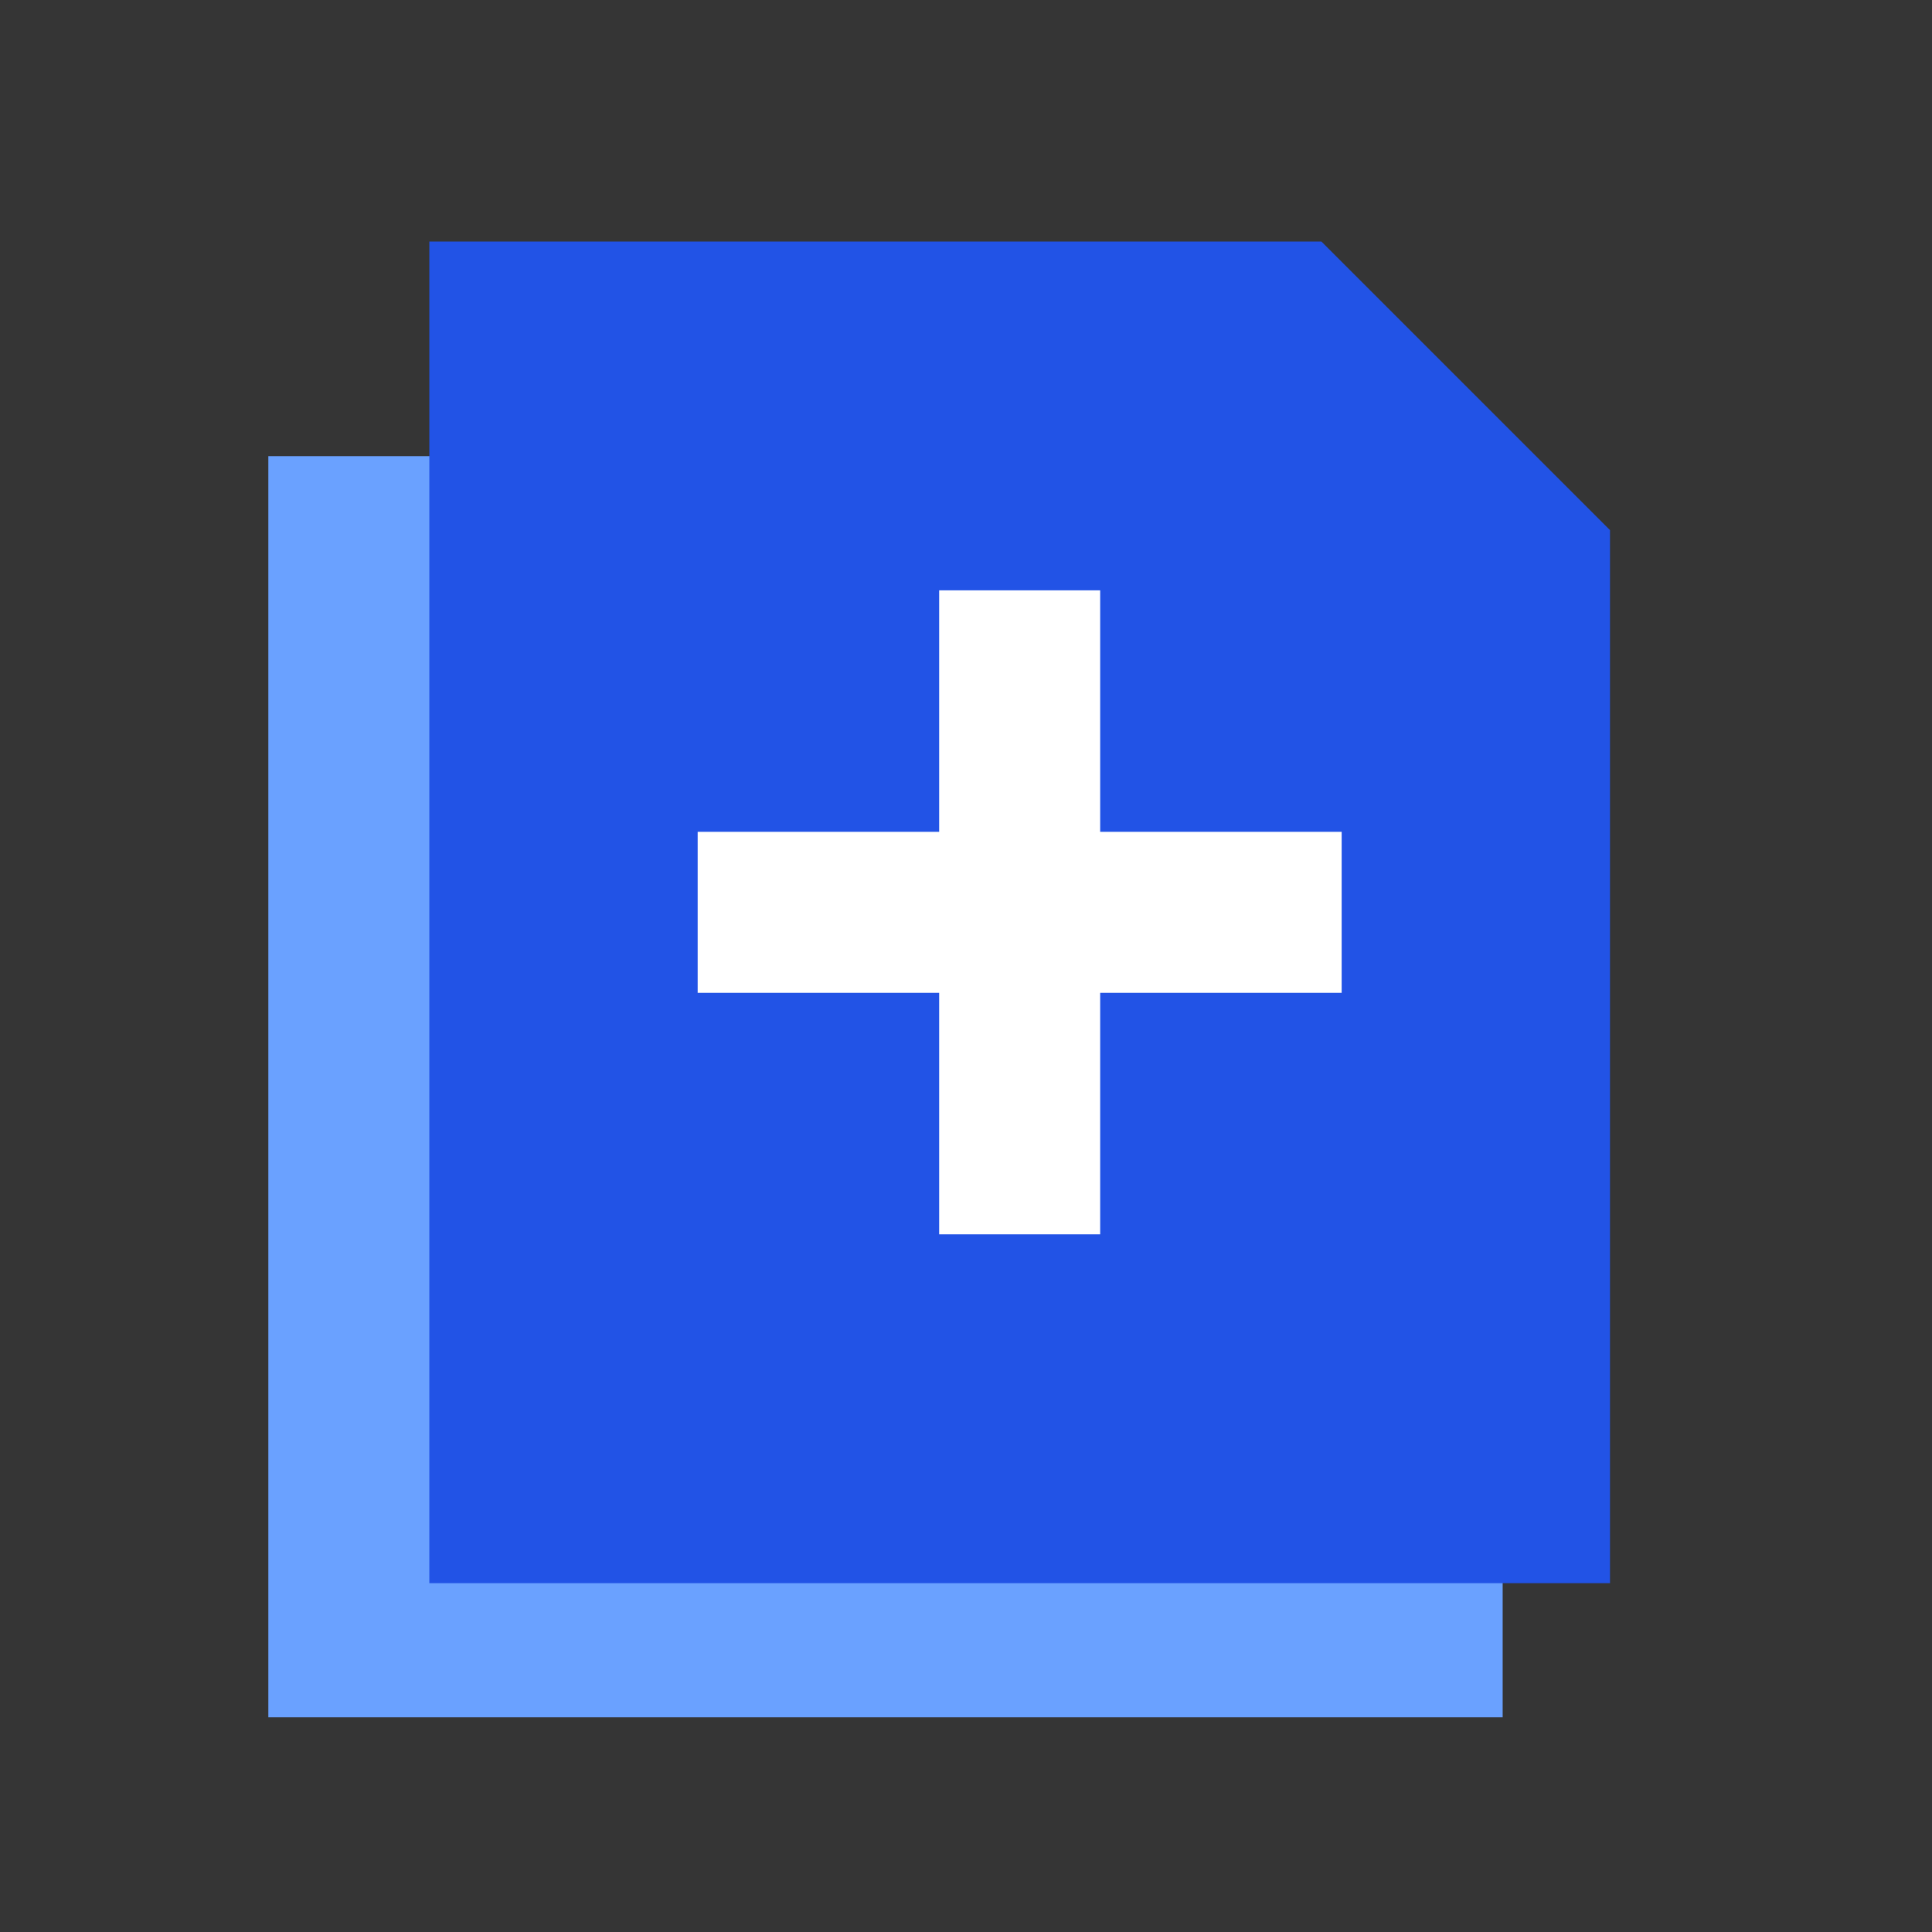 <svg width="18" height="18" viewBox="0 0 18 18" fill="none" xmlns="http://www.w3.org/2000/svg">
<rect x="0" y="0" width="18" height="18" fill="#333333" stroke="none"/>
<rect width="18" height="18" fill="white" fill-opacity="0.01"/>
<path fill-rule="evenodd" clip-rule="evenodd" d="M2.5 4.25H11.311L14 6.939V16H2.5V4.25Z" fill="#6AA1FF"/>
<path fill-rule="evenodd" clip-rule="evenodd" d="M4 2.25H12.311L15 4.939V14.75H4V2.25Z" fill="#2253E6"/>
<path d="M6.5 8.5H9.5M12.5 8.5H9.5M9.5 8.5V5.5M9.5 8.5V11.5" stroke="white" stroke-width="1.5"/>
</svg>
